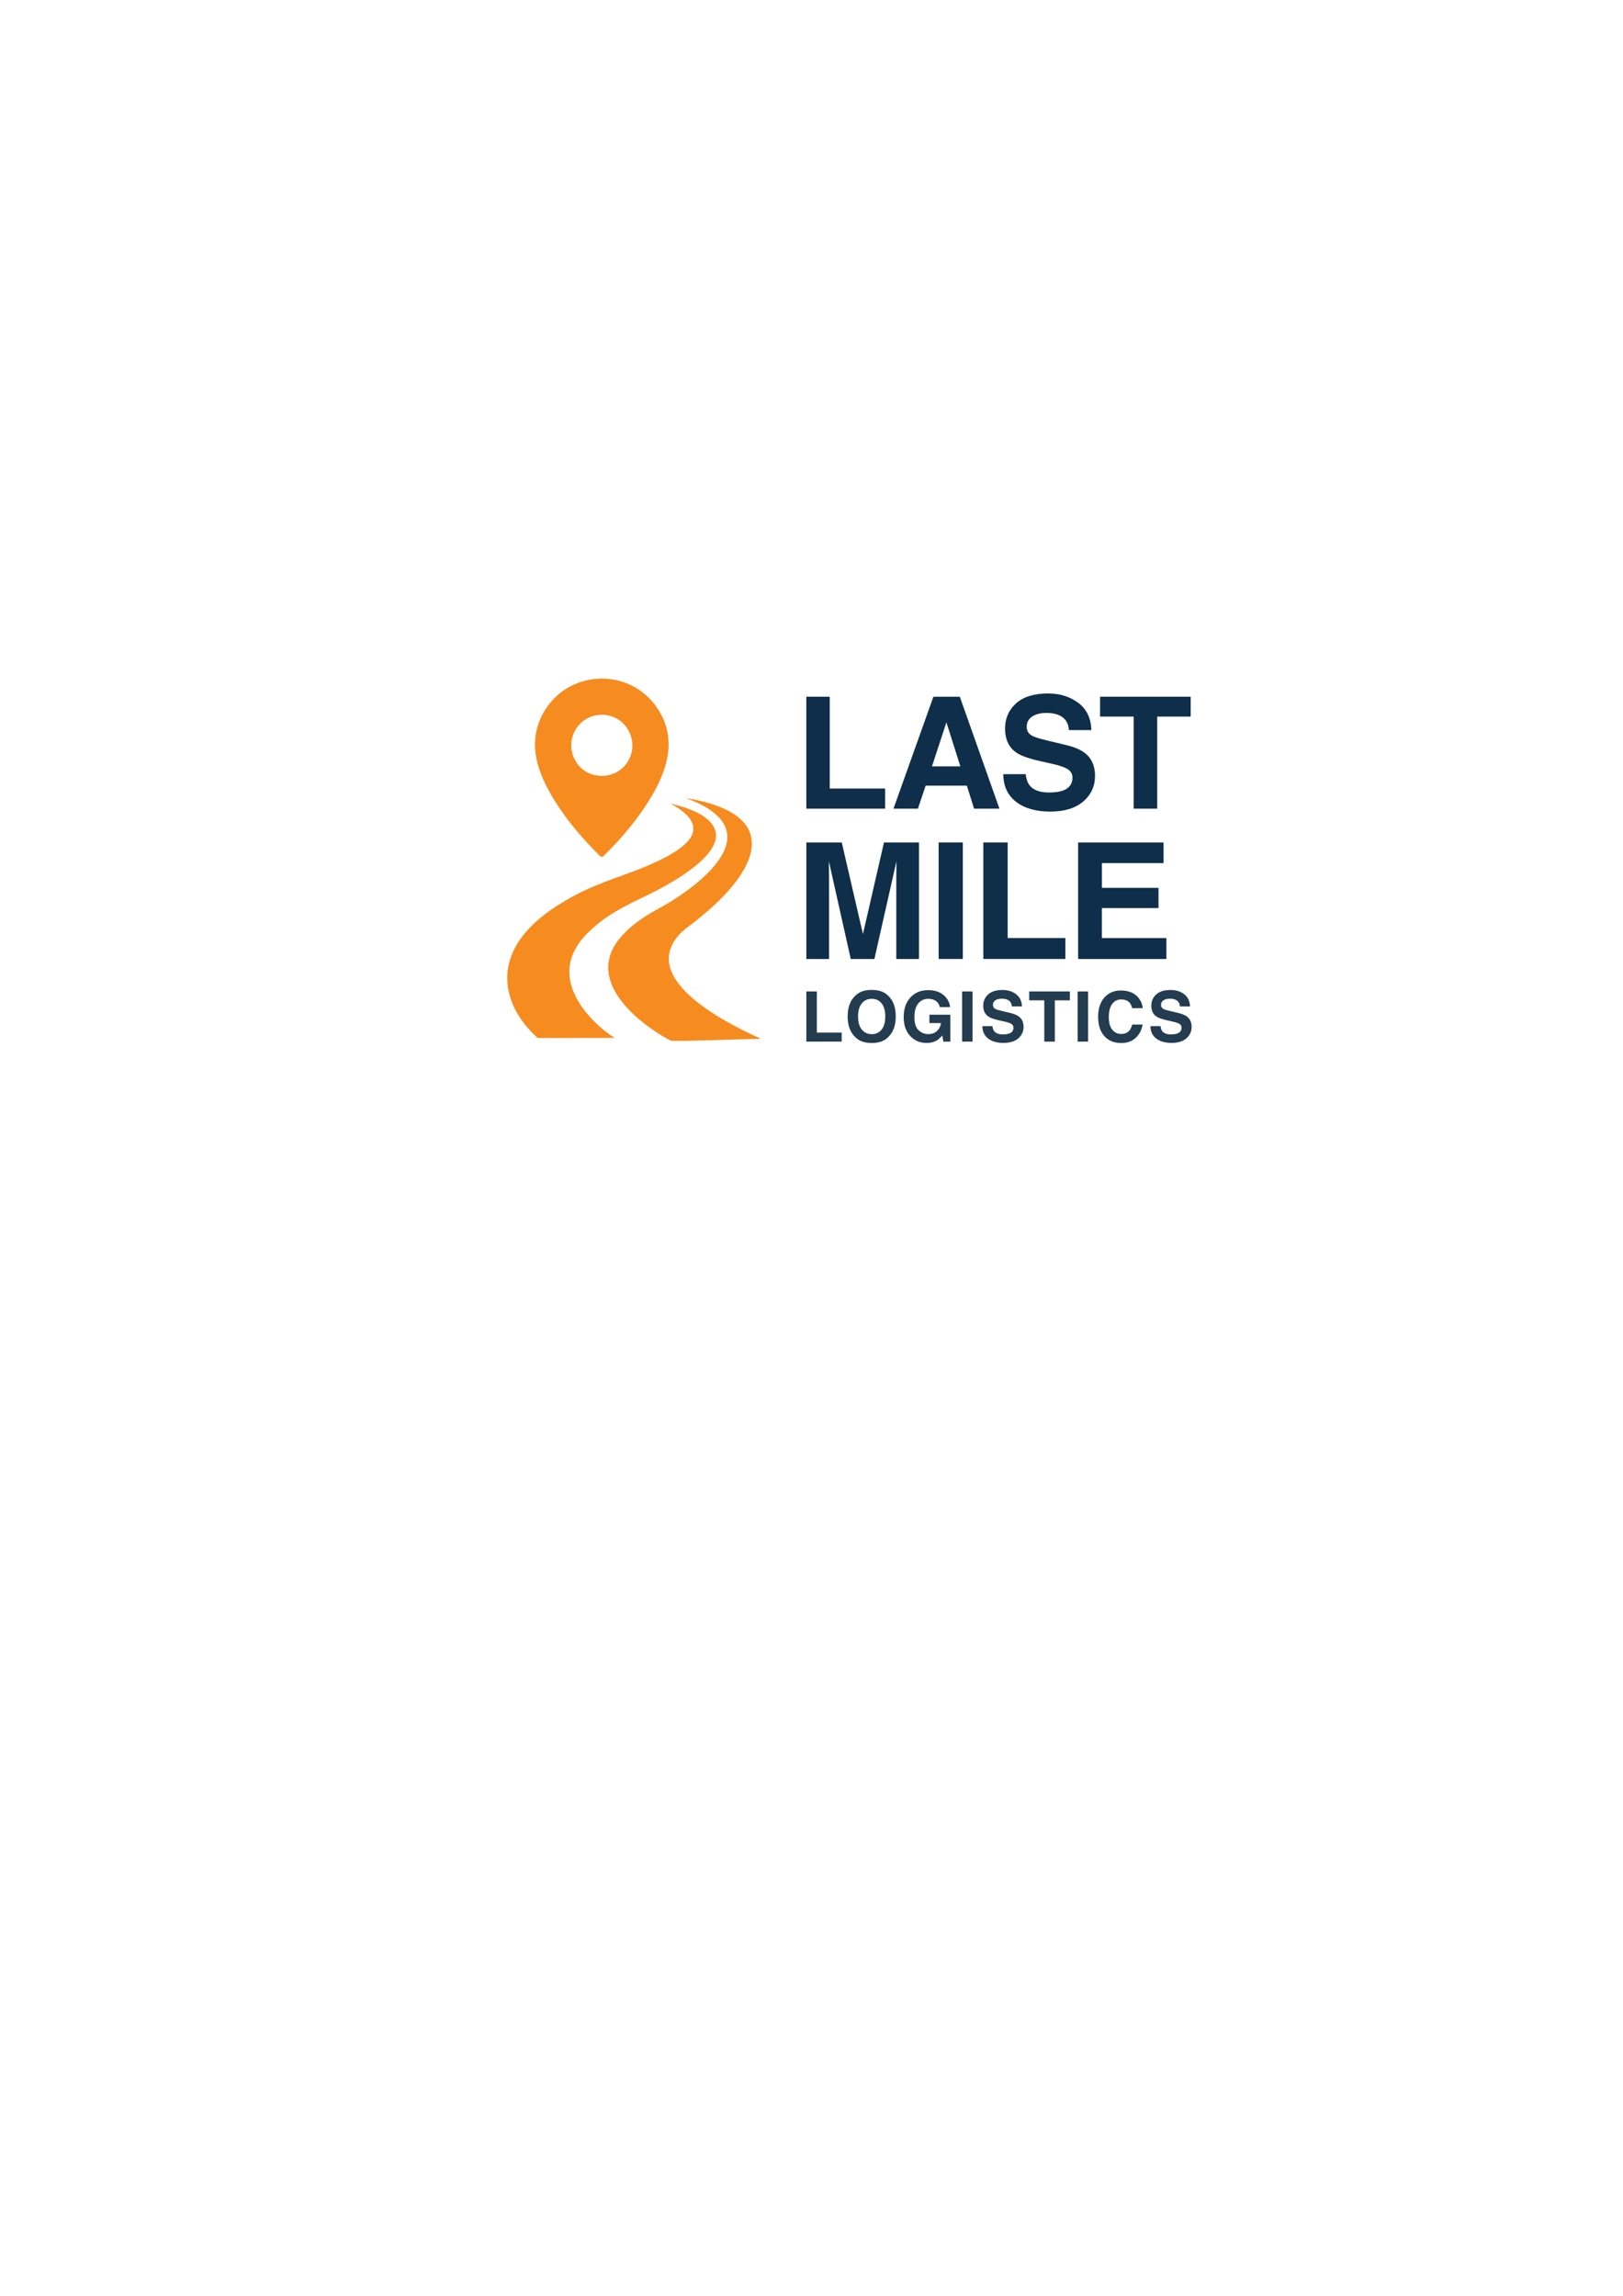 <?xml version="1.0" encoding="UTF-8"?>
<svg id="Layer_1" xmlns="http://www.w3.org/2000/svg" version="1.1" viewBox="0 0 595.28 841.89" width="160.00px" height="226.28px">
  <!-- Generator: Adobe Illustrator 29.6.1, SVG Export Plug-In . SVG Version: 2.1.1 Build 9)  -->
  <defs>
    <style>
      .st0 {
        fill: #233c50;
      }

      .st1 {
        fill: #0e2e4a;
      }

      .st2 {
        fill: #f68c1f;
      }
    </style>
  </defs>
  <g>
    <path class="st2" d="M225.47,380.65c-7.13-4.43-26.92-21.64-9.94-38.5,4.96-4.93,10.14-8.22,18.95-12.44,10.3-4.81,40.71-20.27,22.39-31.08-3.25-1.78-5.88-2.62-10.11-3.77-.38-.1-.68-.16-.72-.12,16.83,9.25,6.12,17.46-15.22,25.38-7.93,2.85-15.92,5.63-23.17,10.02-30.01,17.1-24.02,38.47-10.43,50.51,6.38.05,26.2-.05,28.25-.03h0Z"/>
    <path class="st2" d="M278.46,380.64c-14.81-6.67-43.27-22.09-29.51-37.69,1-1.13,2.15-2.13,3.36-3.03,26.11-19.42,36.18-41.09-.41-47.21-.5-.1.47.27.65.34,3.46,1.37,6.7,2.82,9.68,5.35,16.12,13.54-15.54,32.06-19.94,34.37-5.02,2.72-9.57,5.64-13.03,9.2-18.62,18.37,10.17,36.39,16.84,39.7,7.45.2,27.5-.69,32.33-.69.32-.01.57-.04.07-.32l-.04-.02Z"/>
    <path class="st2" d="M221.11,314.19h-.77c-6.28-6.16-12.25-13.07-16.9-20.56-6.28-10.12-10.41-21.17-4.01-32.45,8.77-15.44,30.82-16.61,41.18-2.17,8.93,12.45,3.43,25.7-4.16,37.02-4.39,6.55-9.71,12.67-15.35,18.16ZM219.94,262.14c-8.58.66-13.26,10.17-8.56,17.42,4.38,6.74,14.61,6.59,18.85-.23,4.83-7.78-1.16-17.88-10.29-17.18Z"/>
  </g>
  <g>
    <path class="st1" d="M295.75,255.51h8.58v33.66h20.32v7.38h-28.9v-41.04Z"/>
    <path class="st1" d="M354.63,288.11h-15.12l-2.84,8.44h-8.96l14.64-41.04h9.69l14.53,41.04h-9.3l-2.65-8.44ZM352.24,281.04l-5.12-16.15-5.29,16.15h10.41Z"/>
    <path class="st1" d="M384.84,290.62c2.02,0,3.67-.22,4.93-.67,2.39-.85,3.59-2.44,3.59-4.76,0-1.35-.59-2.4-1.78-3.15-1.19-.72-3.05-1.36-5.6-1.92l-4.34-.97c-4.27-.96-7.22-2.01-8.85-3.15-2.77-1.89-4.15-4.85-4.15-8.88,0-3.68,1.34-6.73,4.01-9.16,2.67-2.43,6.6-3.65,11.78-3.65,4.32,0,8.01,1.15,11.07,3.44,3.05,2.29,4.65,5.62,4.8,9.98h-8.24c-.15-2.47-1.23-4.22-3.23-5.26-1.34-.69-3-1.03-4.98-1.03-2.21,0-3.97.45-5.29,1.34s-1.98,2.13-1.98,3.73c0,1.47.65,2.56,1.95,3.29.84.48,2.62,1.05,5.35,1.7l7.07,1.7c3.1.74,5.44,1.74,7.02,2.98,2.45,1.93,3.67,4.72,3.67,8.38s-1.43,6.86-4.3,9.34c-2.87,2.48-6.92,3.72-12.15,3.72s-9.55-1.22-12.61-3.66c-3.06-2.44-4.59-5.8-4.59-10.06h8.19c.26,1.87.77,3.28,1.53,4.2,1.39,1.69,3.78,2.53,7.16,2.53Z"/>
    <path class="st1" d="M436.72,255.51v7.27h-12.28v33.77h-8.63v-33.77h-12.33v-7.27h33.24Z"/>
  </g>
  <g>
    <path class="st1" d="M304.07,351.68h-8.32v-42.73h12.99l7.77,33.6,7.71-33.6h12.84v42.73h-8.32v-28.91c0-.83,0-2,.03-3.49.02-1.5.03-2.65.03-3.46l-8.09,35.86h-8.67l-8.03-35.86c0,.81,0,1.97.03,3.46.02,1.5.03,2.66.03,3.49v28.91Z"/>
    <path class="st1" d="M344.27,308.94h8.87v42.73h-8.87v-42.73Z"/>
    <path class="st1" d="M360.66,308.94h8.93v35.05h21.16v7.68h-30.09v-42.73Z"/>
    <path class="st1" d="M424.91,333.01h-20.76v10.99h23.66v7.68h-32.38v-42.73h31.34v7.57h-22.61v9.07h20.76v7.42Z"/>
  </g>
  <g>
    <path class="st0" d="M295.75,363.58h3.85v15.09h9.11v3.31h-12.96v-18.4Z"/>
    <path class="st0" d="M319.73,382.49c-2.63,0-4.64-.72-6.03-2.15-1.86-1.76-2.8-4.29-2.8-7.59s.93-5.9,2.8-7.59c1.39-1.43,3.4-2.15,6.03-2.15s4.64.72,6.03,2.15c1.86,1.69,2.78,4.22,2.78,7.59s-.93,5.83-2.78,7.59c-1.39,1.43-3.4,2.15-6.03,2.15ZM323.36,377.55c.89-1.12,1.34-2.72,1.34-4.79s-.45-3.66-1.34-4.79c-.89-1.13-2.1-1.69-3.63-1.69s-2.74.56-3.65,1.69-1.36,2.72-1.36,4.79.45,3.67,1.36,4.79c.91,1.12,2.12,1.69,3.65,1.69s2.73-.56,3.63-1.69Z"/>
    <path class="st0" d="M343.62,381.53c-1.02.62-2.26.94-3.75.94-2.44,0-4.44-.84-5.99-2.53-1.62-1.7-2.43-4.02-2.43-6.97s.82-5.37,2.46-7.17c1.64-1.8,3.81-2.7,6.5-2.7,2.34,0,4.22.59,5.64,1.78,1.42,1.19,2.23,2.67,2.44,4.44h-3.78c-.29-1.26-1-2.13-2.13-2.63-.63-.27-1.34-.41-2.11-.41-1.48,0-2.7.56-3.65,1.68s-1.43,2.8-1.43,5.05.52,3.87,1.55,4.81c1.03.94,2.21,1.41,3.52,1.41s2.35-.37,3.17-1.12c.82-.74,1.33-1.72,1.52-2.93h-4.26v-3.07h7.67v9.88h-2.55l-.39-2.3c-.74.87-1.41,1.49-2,1.85Z"/>
    <path class="st0" d="M352.88,363.58h3.82v18.4h-3.82v-18.4Z"/>
    <path class="st0" d="M367.9,379.32c.91,0,1.64-.1,2.21-.3,1.07-.38,1.61-1.09,1.61-2.13,0-.61-.27-1.08-.8-1.41-.53-.32-1.37-.61-2.51-.86l-1.95-.44c-1.91-.43-3.24-.9-3.97-1.41-1.24-.85-1.86-2.18-1.86-3.98,0-1.65.6-3.02,1.8-4.11,1.2-1.09,2.96-1.64,5.28-1.64,1.94,0,3.59.51,4.96,1.54,1.37,1.03,2.09,2.52,2.15,4.48h-3.7c-.07-1.11-.55-1.89-1.45-2.36-.6-.31-1.34-.46-2.23-.46-.99,0-1.78.2-2.37.6-.59.4-.89.96-.89,1.67,0,.66.29,1.15.87,1.47.37.22,1.17.47,2.4.76l3.17.76c1.39.33,2.44.78,3.15,1.34,1.1.87,1.65,2.12,1.65,3.76s-.64,3.08-1.93,4.19c-1.29,1.11-3.1,1.67-5.45,1.67s-4.28-.55-5.66-1.64c-1.37-1.09-2.06-2.6-2.06-4.51h3.67c.12.84.35,1.47.69,1.89.62.76,1.69,1.14,3.21,1.14Z"/>
    <path class="st0" d="M392.4,363.58v3.26h-5.51v15.14h-3.87v-15.14h-5.53v-3.26h14.91Z"/>
    <path class="st0" d="M395.26,363.58h3.82v18.4h-3.82v-18.4Z"/>
    <path class="st0" d="M416.55,380.61c-1.37,1.26-3.13,1.89-5.27,1.89-2.65,0-4.73-.85-6.24-2.55-1.51-1.71-2.27-4.04-2.27-7.02,0-3.21.86-5.69,2.58-7.43,1.5-1.51,3.4-2.27,5.72-2.27,3.1,0,5.36,1.02,6.79,3.05.79,1.14,1.21,2.28,1.27,3.43h-3.85c-.25-.88-.57-1.55-.96-2-.7-.8-1.74-1.2-3.11-1.2s-2.5.56-3.31,1.69c-.81,1.13-1.21,2.72-1.21,4.79s.43,3.61,1.28,4.64,1.94,1.54,3.25,1.54,2.38-.44,3.08-1.32c.39-.47.72-1.19.97-2.13h3.81c-.33,2.01-1.18,3.64-2.55,4.89Z"/>
    <path class="st0" d="M429.55,379.32c.91,0,1.64-.1,2.21-.3,1.07-.38,1.61-1.09,1.61-2.13,0-.61-.27-1.08-.8-1.41-.53-.32-1.37-.61-2.51-.86l-1.95-.44c-1.91-.43-3.24-.9-3.97-1.41-1.24-.85-1.86-2.18-1.86-3.98,0-1.65.6-3.02,1.8-4.11,1.2-1.09,2.96-1.64,5.28-1.64,1.94,0,3.59.51,4.96,1.54,1.37,1.03,2.09,2.52,2.15,4.48h-3.7c-.07-1.11-.55-1.89-1.45-2.36-.6-.31-1.34-.46-2.23-.46-.99,0-1.78.2-2.37.6-.59.4-.89.96-.89,1.67,0,.66.29,1.15.87,1.47.37.22,1.17.47,2.4.76l3.17.76c1.39.33,2.44.78,3.15,1.34,1.1.87,1.65,2.12,1.65,3.76s-.64,3.08-1.93,4.19c-1.29,1.11-3.1,1.67-5.45,1.67s-4.28-.55-5.66-1.64c-1.37-1.09-2.06-2.6-2.06-4.51h3.67c.12.84.35,1.47.69,1.89.62.76,1.69,1.14,3.21,1.14Z"/>
  </g>
</svg>